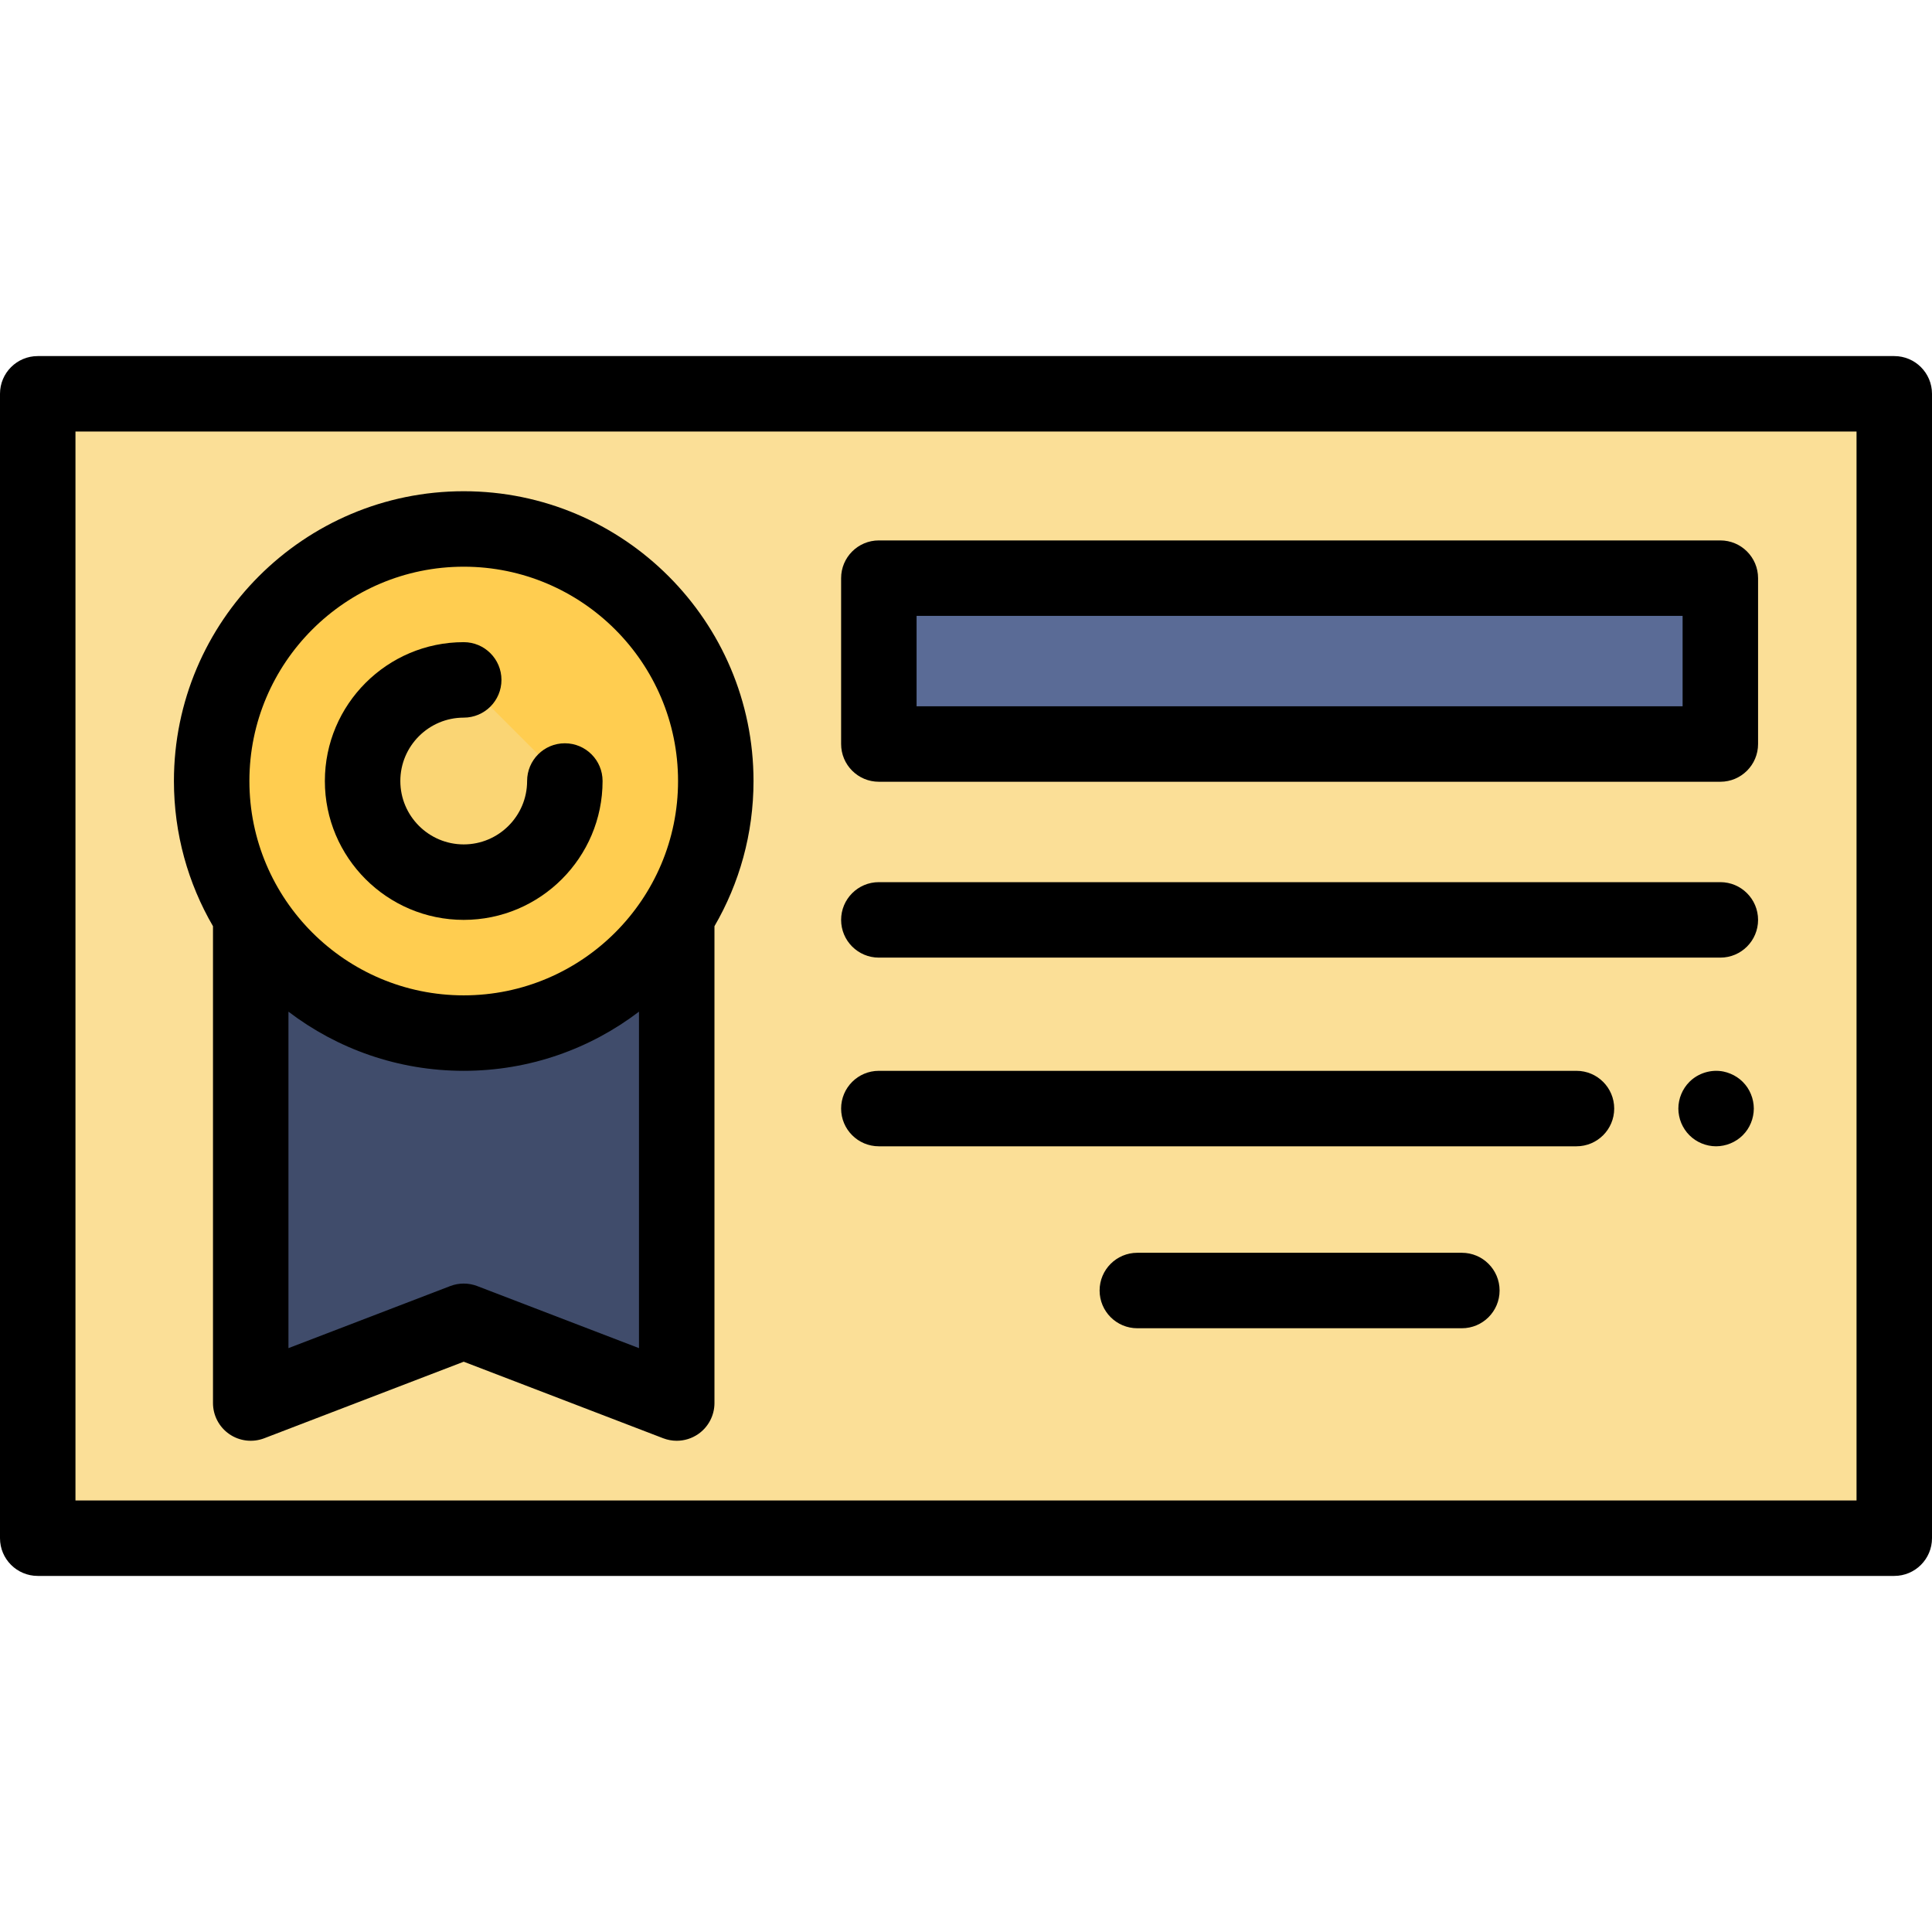 <?xml version="1.0" encoding="iso-8859-1"?>
<!-- Generator: Adobe Illustrator 21.0.0, SVG Export Plug-In . SVG Version: 6.00 Build 0)  -->
<svg version="1.1" id="Capa_1" xmlns="http://www.w3.org/2000/svg" xmlns:xlink="http://www.w3.org/1999/xlink" x="0px" y="0px"
	 viewBox="0 0 512 512" style="enable-background:new 0 0 512 512;" xml:space="preserve">
<rect x="10" y="104.37" style="fill:#FBDF97;" width="492" height="303.27"/>
<path d="M502,417.635H10c-5.523,0-10-4.478-10-10v-303.27c0-5.522,4.477-10,10-10h492c5.522,0,10,4.478,10,10v303.27
	C512,413.157,507.522,417.635,502,417.635z M20,397.635h472v-283.27H20V397.635z"/>
<polyline style="fill:#404C6B;" points="66.445,244.665 66.445,371.819 122.892,350.158 179.339,371.819 179.339,244.665 "/>
<path style="fill:#FFCD50;" d="M122.892,273.778c-36.833,0-66.799-29.966-66.799-66.799s29.966-66.799,66.799-66.799
	s66.799,29.966,66.799,66.799S159.724,273.778,122.892,273.778z"/>
<path d="M199.69,206.979c0-42.347-34.452-76.798-76.798-76.798s-76.798,34.451-76.798,76.798c0,14.01,3.771,27.156,10.351,38.475
	v126.364c0,3.293,1.622,6.375,4.335,8.241c2.713,1.866,6.172,2.275,9.247,1.095l52.865-20.285l52.865,20.285
	c1.16,0.445,2.374,0.664,3.582,0.664c1.996,0,3.975-0.597,5.666-1.759c2.714-1.866,4.335-4.948,4.335-8.241V245.455
	C195.919,234.135,199.69,220.989,199.69,206.979z M122.892,150.182c31.319,0,56.798,25.479,56.798,56.798
	s-25.479,56.799-56.798,56.799S66.094,238.3,66.094,206.98C66.093,175.661,91.573,150.182,122.892,150.182z M126.474,340.822
	c-2.307-0.885-4.858-0.885-7.165,0L76.444,357.27v-89.167c12.907,9.832,29.007,15.675,46.447,15.675s33.541-5.844,46.447-15.675
	v89.167L126.474,340.822z"/>
<path style="fill:#FAD574;" d="M149.69,206.979c0,14.777-12.021,26.799-26.798,26.799s-26.799-12.021-26.799-26.799
	c0-14.776,12.022-26.798,26.799-26.798"/>
<path d="M122.892,243.778c-20.291,0-36.799-16.508-36.799-36.799c0-20.29,16.508-36.798,36.799-36.798c5.523,0,10,4.478,10,10
	s-4.477,10-10,10c-9.263,0-16.799,7.535-16.799,16.798s7.536,16.799,16.799,16.799s16.798-7.536,16.798-16.799
	c0-5.522,4.477-10,10-10s10,4.478,10,10C159.69,227.271,143.182,243.778,122.892,243.778z"/>
<rect x="232.91" y="153.22" style="fill:#5A6B96;" width="223" height="43.955"/>
<path d="M455.907,207.173H232.905c-5.523,0-10-4.478-10-10v-43.955c0-5.522,4.477-10,10-10h223.002c5.522,0,10,4.478,10,10v43.955
	C465.907,202.695,461.43,207.173,455.907,207.173z M242.905,187.173h203.002v-23.955H242.905V187.173z"/>
<path d="M455.907,253.779H232.905c-5.523,0-10-4.478-10-10s4.477-10,10-10h223.002c5.522,0,10,4.478,10,10
	S461.43,253.779,455.907,253.779z"/>
<path d="M454.78,303.78c-2.631,0-5.211-1.07-7.07-2.931c-0.46-0.46-0.88-0.97-1.24-1.52c-0.36-0.54-0.67-1.12-0.92-1.721
	c-0.25-0.609-0.45-1.239-0.57-1.88c-0.13-0.64-0.199-1.3-0.199-1.949c0-0.65,0.069-1.311,0.199-1.95
	c0.12-0.641,0.32-1.271,0.57-1.87c0.25-0.61,0.56-1.19,0.92-1.73c0.36-0.55,0.78-1.06,1.24-1.52c2.32-2.33,5.78-3.391,9.02-2.74
	c0.641,0.13,1.271,0.33,1.87,0.58c0.61,0.25,1.19,0.56,1.73,0.92c0.55,0.36,1.06,0.78,1.52,1.24c0.46,0.46,0.88,0.97,1.25,1.52
	c0.36,0.54,0.66,1.12,0.91,1.73c0.25,0.6,0.45,1.229,0.57,1.87c0.13,0.64,0.2,1.3,0.2,1.95c0,0.649-0.07,1.31-0.2,1.949
	c-0.12,0.641-0.32,1.271-0.57,1.88c-0.25,0.601-0.55,1.181-0.91,1.721c-0.37,0.55-0.79,1.06-1.25,1.52
	c-0.46,0.46-0.97,0.88-1.52,1.24c-0.54,0.36-1.12,0.67-1.73,0.92c-0.6,0.25-1.229,0.45-1.87,0.57
	C456.09,303.71,455.43,303.78,454.78,303.78z"/>
<path d="M417.781,303.78H232.905c-5.523,0-10-4.478-10-10c0-5.522,4.477-10,10-10h184.876c5.522,0,10,4.478,10,10
	C427.781,299.302,423.304,303.78,417.781,303.78z"/>
<path d="M387.406,352h-86c-5.522,0-10-4.478-10-10c0-5.522,4.478-10,10-10h86c5.522,0,10,4.478,10,10
	C397.406,347.522,392.929,352,387.406,352z"/>
<g>
</g>
<g>
</g>
<g>
</g>
<g>
</g>
<g>
</g>
<g>
</g>
<g>
</g>
<g>
</g>
<g>
</g>
<g>
</g>
<g>
</g>
<g>
</g>
<g>
</g>
<g>
</g>
<g>
</g>
</svg>
